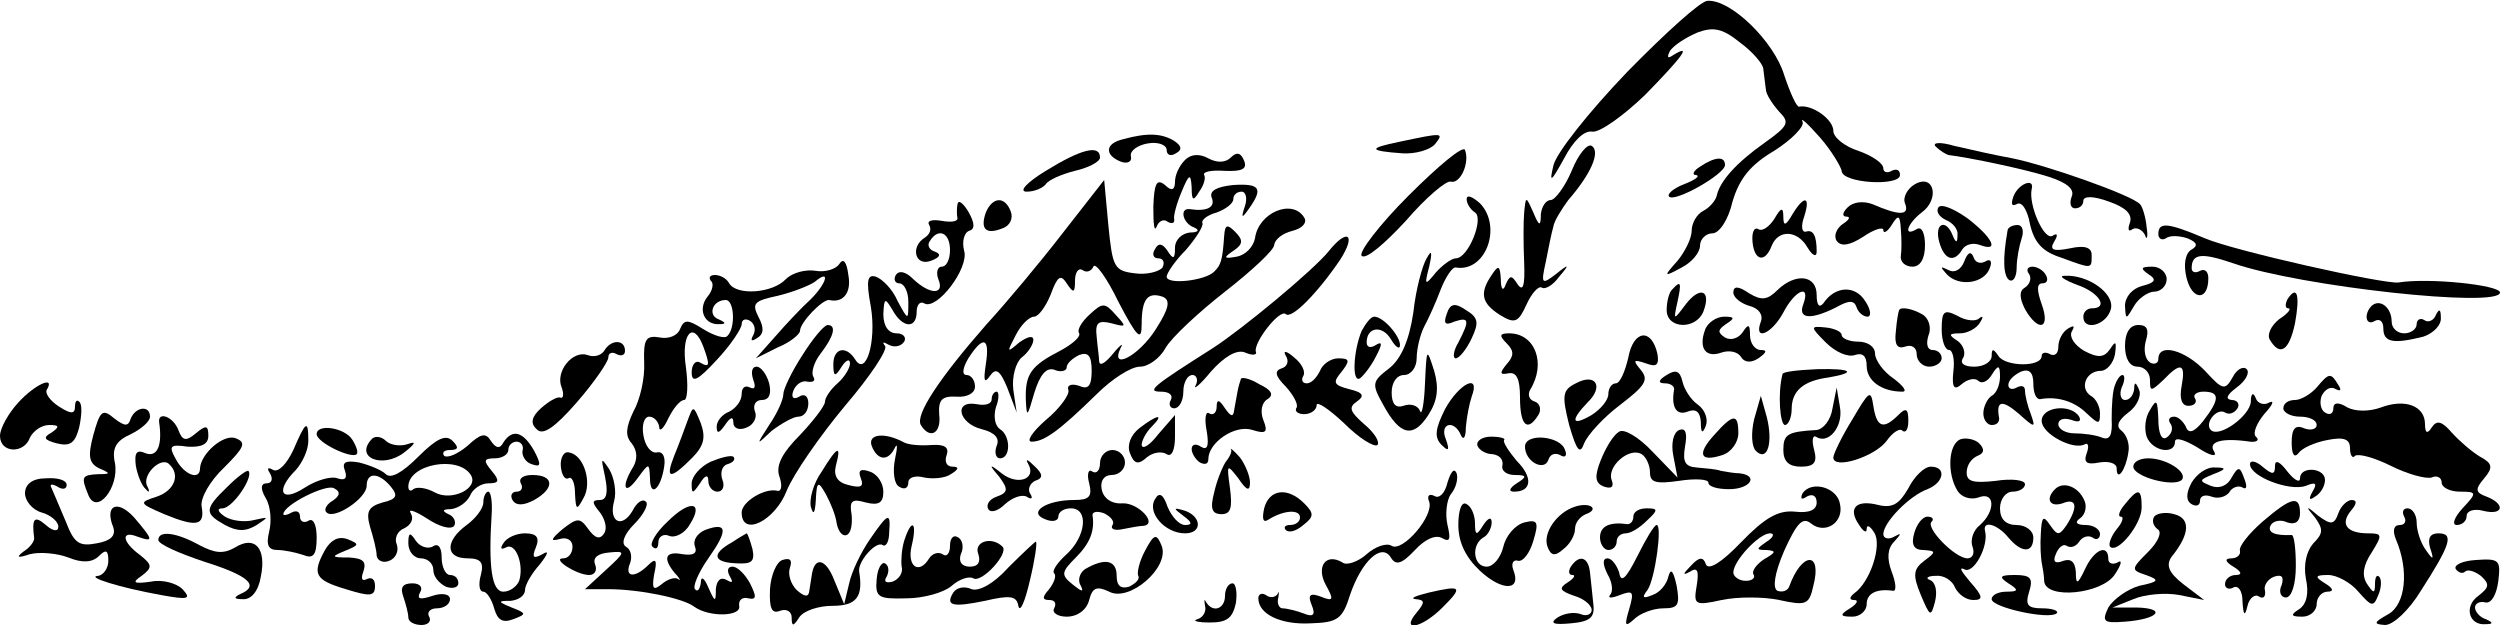 <?xml version="1.0" standalone="no"?>
<!DOCTYPE svg PUBLIC "-//W3C//DTD SVG 20010904//EN"
 "http://www.w3.org/TR/2001/REC-SVG-20010904/DTD/svg10.dtd">
<svg version="1.0" xmlns="http://www.w3.org/2000/svg"
 width="300pt" height="75pt" viewBox="0 0 300 75"
 preserveAspectRatio="xMidYMid meet">
<g transform="translate(0,75) scale(0.1,-0.1)"
fill="#000000" stroke="none">
<path d="M1952 663 c-45 -47 -85 -97 -88 -112 -5 -21 -3 -20 13 9 11 21 24 34
34 32 9 -1 37 19 63 44 45 46 57 62 34 48 -7 -5 -8 -3 -4 5 5 7 19 16 33 22
19 7 30 5 51 -12 15 -11 28 -26 28 -32 1 -7 2 -17 3 -24 0 -6 8 -18 16 -27 13
-13 11 -17 -17 -37 -34 -24 -54 -46 -58 -64 -1 -5 -8 -14 -16 -18 -8 -4 -14
-15 -14 -24 0 -9 -8 -25 -17 -36 -17 -19 -17 -20 5 -8 12 6 22 18 22 26 0 8 7
15 15 15 8 0 19 16 24 38 8 27 21 44 50 61 22 14 37 30 34 35 -3 6 6 -2 21
-19 14 -16 25 -35 26 -40 0 -15 70 -19 70 -5 0 6 -4 8 -10 5 -5 -3 -10 -2 -10
3 0 6 -13 15 -30 21 -16 5 -30 16 -30 24 0 14 -26 32 -41 29 -3 -1 -11 17 -18
38 -12 40 -64 91 -92 89 -8 0 -51 -39 -97 -86z"/>
<path d="M1348 583 c-22 -5 -23 -19 -3 -27 8 -3 14 0 12 7 -1 6 8 13 21 15 12
2 22 -2 22 -8 0 -6 5 -8 11 -4 8 4 7 9 -2 15 -15 9 -32 10 -61 2z"/>
<path d="M1680 580 c-39 -8 -38 -11 3 -14 15 -1 33 4 39 11 11 14 10 14 -42 3z"/>
<path d="M1690 515 c-35 -35 -60 -68 -56 -72 5 -5 28 15 53 42 24 28 49 49 54
47 11 -3 23 22 17 38 -2 6 -32 -19 -68 -55z"/>
<path d="M1886 545 c-8 -19 -20 -35 -25 -35 -6 0 -11 -8 -12 -17 0 -15 -2 -15
-9 2 -9 20 -9 20 -11 0 -1 -11 -1 -38 0 -60 1 -27 -1 -36 -8 -26 -7 11 -9 11
-14 0 -3 -9 -6 -7 -6 6 -1 17 -3 17 -11 5 -15 -22 -12 -34 10 -48 18 -11 22
-9 32 13 6 13 14 22 18 20 4 -3 14 3 21 13 13 15 12 16 -4 3 -17 -13 -18 -12
-12 15 3 16 7 35 9 42 1 7 10 21 18 32 27 31 39 58 28 65 -5 3 -16 -10 -24
-30z"/>
<path d="M2323 574 c5 -5 12 -9 15 -10 25 -3 92 -17 120 -26 22 -7 32 -15 28
-24 -3 -8 -1 -14 4 -14 6 0 10 4 10 9 0 6 12 6 31 -1 20 -7 28 -15 25 -25 -3
-8 -2 -12 3 -8 5 3 12 -1 15 -7 2 -7 4 -3 2 9 -1 12 -5 25 -8 28 -10 11 -113
47 -153 55 -22 4 -53 11 -70 15 -17 5 -27 4 -22 -1z"/>
<path d="M1255 545 c-23 -14 -33 -25 -23 -25 9 0 19 4 23 9 3 5 19 12 35 16
17 4 30 11 30 16 0 16 -23 10 -65 -16z"/>
<path d="M1422 558 c-7 -7 -12 -18 -12 -26 0 -10 -4 -12 -12 -4 -10 8 -13 2
-14 -26 0 -21 1 -31 4 -24 2 6 8 10 13 6 5 -3 9 -2 8 3 -1 4 3 19 9 33 9 22
11 22 12 5 0 -16 2 -17 9 -5 6 8 8 17 6 20 -2 4 9 6 24 5 21 -1 28 2 24 12 -4
10 -9 11 -16 4 -6 -6 -16 -7 -27 -1 -11 6 -21 5 -28 -2z"/>
<path d="M2040 550 c-8 -5 -10 -10 -5 -10 6 -1 -1 -6 -14 -11 -13 -5 -21 -12
-18 -15 7 -7 67 27 67 38 0 11 -12 10 -30 -2z"/>
<path d="M2298 529 c-9 -5 -15 -16 -12 -23 6 -15 -7 -15 -39 -1 -11 4 -23 3
-30 -4 -6 -6 -7 -11 -1 -11 5 0 3 -4 -5 -9 -7 -5 -11 -14 -7 -20 5 -7 15 -6
32 5 13 9 24 12 24 8 0 -5 5 -2 10 6 8 13 10 12 11 -5 1 -11 1 -26 0 -32 -1
-7 5 -13 14 -13 9 0 15 9 15 26 0 14 -4 23 -10 19 -17 -10 -11 7 6 20 22 16
15 47 -8 34z"/>
<path d="M1275 470 c-27 -35 -68 -84 -91 -109 -57 -65 -86 -109 -79 -121 11
-18 25 -10 22 13 -1 17 3 22 21 21 12 -1 22 4 22 12 0 8 -5 14 -10 14 -6 0 -5
8 2 20 18 28 26 25 21 -7 -3 -20 -2 -24 5 -14 7 10 12 7 21 -15 l11 -29 -4 27
c-2 16 3 33 10 39 8 6 14 16 14 21 0 6 -7 4 -17 -3 -15 -13 -15 -12 -4 9 6 12
16 22 22 22 5 0 14 12 20 27 8 22 12 24 19 13 8 -12 10 -12 10 3 0 10 4 16 9
13 5 -4 11 -1 13 4 2 6 16 -13 30 -42 23 -44 28 -48 28 -27 0 30 7 39 25 33
10 -4 8 -14 -8 -39 -20 -32 -56 -51 -42 -22 4 6 -1 3 -9 -7 -9 -11 -16 -16
-17 -10 0 5 -2 18 -3 30 -2 17 2 20 18 16 18 -5 18 -4 5 10 -13 15 -16 15 -31
1 -10 -9 -16 -19 -13 -23 2 -4 -8 -13 -23 -21 -35 -18 -42 -28 -41 -59 1 -22
2 -20 10 8 7 23 15 32 25 28 7 -3 14 -1 14 3 0 5 7 11 15 15 11 4 15 -1 15
-19 0 -18 -4 -23 -15 -18 -9 3 -15 1 -13 -5 2 -5 -10 -22 -27 -36 -16 -14 -24
-26 -17 -26 15 0 33 13 78 57 18 18 41 33 52 33 10 0 24 10 31 23 7 12 39 42
71 67 32 25 59 50 59 56 1 7 10 14 22 17 12 3 18 10 14 16 -14 23 -55 6 -59
-25 -2 -10 -11 -20 -22 -22 -16 -3 -16 -1 -4 7 12 8 12 13 2 23 -9 9 -12 9
-13 -5 -2 -30 -4 -35 -12 -43 -11 -11 -57 -16 -57 -6 0 4 10 19 23 32 12 14
21 28 20 32 -2 4 6 10 17 13 11 4 20 11 20 16 0 5 4 9 10 9 5 0 7 -8 4 -17 -5
-15 -4 -16 5 -3 17 24 13 30 -19 28 -20 -2 -29 -7 -26 -15 5 -12 -6 -17 -26
-14 -13 2 -9 -17 5 -22 7 -3 5 -6 -5 -6 -10 -1 -18 -9 -18 -18 0 -14 -2 -15
-9 -4 -6 9 -11 10 -15 2 -4 -6 -2 -11 4 -11 6 0 8 -5 5 -11 -4 -5 -19 -9 -33
-7 -25 3 -27 7 -32 58 l-5 54 -50 -64z"/>
<path d="M2416 514 c-3 -9 -2 -12 4 -9 6 4 13 -7 16 -24 5 -22 15 -33 37 -40
38 -14 37 -14 37 3 0 9 -8 12 -26 8 -20 -4 -25 -2 -19 8 5 8 4 11 -2 7 -10 -6
-29 37 -25 56 4 14 -16 7 -22 -9z"/>
<path d="M1760 511 c0 -5 4 -12 10 -16 11 -7 -8 -55 -23 -55 -5 0 -16 -8 -24
-17 -13 -16 -14 -16 -8 7 4 18 3 21 -3 10 -5 -8 -13 -37 -16 -65 -5 -34 -15
-56 -29 -67 -21 -16 -21 -19 -7 -44 20 -37 36 -40 54 -12 11 17 13 32 7 53 -9
28 -9 28 -11 -15 -1 -25 -4 -40 -6 -33 -3 7 -12 9 -20 6 -9 -3 -14 2 -14 16 0
12 6 21 15 21 8 0 15 9 15 20 0 11 4 28 9 38 5 9 14 29 20 45 6 15 14 27 18
26 36 -6 56 49 29 77 -9 8 -16 11 -16 5z"/>
<path d="M1149 505 c-1 -5 -1 -13 0 -17 0 -4 -8 -5 -19 -3 -12 2 -18 0 -15 -5
3 -5 1 -11 -5 -15 -18 -11 -12 -35 7 -28 11 4 13 8 5 11 -7 2 -10 8 -6 13 10
16 24 10 24 -11 0 -11 -4 -20 -10 -20 -5 0 -7 -7 -4 -15 8 -19 -10 -19 -30 0
-9 9 -17 11 -21 5 -3 -5 -1 -10 4 -10 6 0 11 -10 11 -22 0 -23 0 -23 -13 1 -6
14 -18 26 -26 29 -10 3 -12 -4 -6 -36 7 -42 -6 -85 -19 -63 -11 17 -26 13 -26
-6 0 -15 2 -16 10 -3 5 8 10 10 10 4 0 -6 -7 -17 -15 -24 -8 -7 -15 -17 -15
-22 0 -5 -14 -23 -30 -40 -21 -21 -29 -36 -25 -49 4 -11 3 -19 -2 -18 -15 4
-43 -13 -43 -26 0 -30 40 -10 54 26 8 20 40 66 70 102 30 35 52 68 48 72 -4 5
-2 5 5 1 6 -3 14 -2 18 4 3 5 -1 10 -9 10 -10 0 -16 9 -16 23 1 20 2 20 11 5
12 -22 29 -23 29 -2 0 8 4 13 9 10 15 -9 54 42 48 63 -3 11 0 22 6 24 7 2 7 9
-1 23 -6 10 -12 15 -13 9z"/>
<path d="M1183 495 c-7 -20 0 -27 20 -19 9 3 13 12 10 20 -7 19 -22 18 -30 -1z"/>
<path d="M2151 493 c-8 -14 -11 -15 -11 -3 0 12 -3 11 -11 -3 -6 -9 -14 -15
-19 -12 -5 3 -8 -4 -7 -15 2 -23 15 -26 23 -5 8 20 31 19 43 -2 6 -10 11 -12
11 -5 0 19 -4 27 -13 24 -5 -1 -6 7 -2 18 8 25 0 26 -14 3z"/>
<path d="M2326 501 c-3 -5 1 -11 9 -15 8 -3 15 -11 14 -18 0 -10 -2 -10 -6 0
-8 20 -22 14 -16 -8 6 -22 18 -26 28 -9 4 6 13 8 21 5 24 -9 15 9 -15 32 -17
12 -32 18 -35 13z"/>
<path d="M2409 473 c-6 -34 -5 -54 2 -59 5 -3 9 4 9 15 0 10 3 26 6 35 3 9 1
16 -5 16 -6 0 -12 -3 -12 -7z"/>
<path d="M2590 469 c0 -5 4 -8 9 -5 5 4 17 3 26 0 12 -5 13 -9 4 -14 -7 -5 -9
-18 -5 -34 7 -27 26 -27 26 0 0 8 -4 12 -10 9 -5 -3 -10 -2 -10 3 0 18 12 19
50 6 81 -28 320 -54 320 -35 0 9 -86 18 -122 12 -18 -2 -197 38 -232 53 -45
19 -56 20 -56 5z"/>
<path d="M1594 448 c-19 -23 -102 -92 -139 -116 -71 -45 -80 -52 -62 -52 10 0
15 -4 12 -10 -3 -5 -1 -10 4 -10 6 0 11 9 11 20 0 11 5 20 11 20 5 0 7 -6 4
-12 -4 -7 5 0 18 16 16 18 31 27 41 23 9 -4 15 -3 13 1 -3 11 29 52 36 45 7
-6 37 24 65 65 20 31 9 39 -14 10z"/>
<path d="M2357 436 c-4 -10 -12 -14 -19 -10 -10 5 -10 4 -2 -5 15 -16 46 -11
52 8 3 8 0 11 -6 7 -6 -3 -12 -1 -14 6 -3 7 -7 5 -11 -6z"/>
<path d="M1007 433 c-4 -6 -17 -10 -28 -8 -12 2 -28 -2 -36 -10 -16 -17 -59
-20 -68 -5 -3 6 -11 10 -17 10 -6 0 -8 -3 -5 -7 4 -3 2 -12 -4 -19 -12 -15 -4
-34 14 -33 9 0 8 2 -1 6 -13 5 -7 23 9 23 10 0 12 -33 2 -43 -3 -4 -16 0 -29
8 -19 12 -23 12 -28 0 -3 -8 -14 -12 -24 -10 -17 3 -20 -2 -19 -30 1 -19 -5
-45 -13 -59 -9 -19 -10 -29 -2 -38 7 -9 7 -19 2 -28 -15 -24 -11 -36 5 -14 14
19 14 19 15 0 0 -24 13 -13 17 14 2 12 -2 19 -9 17 -7 -1 -14 8 -16 21 -2 12
1 22 7 22 6 0 11 -6 12 -12 0 -7 5 -3 11 10 6 12 14 22 19 22 4 0 5 18 2 40
-6 40 9 56 21 24 8 -22 8 -26 -4 -19 -5 3 -10 -2 -10 -12 0 -13 7 -10 30 15
17 18 30 38 30 43 0 6 5 7 10 4 6 -4 7 -11 4 -17 -4 -7 -2 -8 4 -4 9 5 9 13 2
26 -8 16 -5 19 23 25 17 4 38 12 45 17 19 16 14 -2 -5 -21 -10 -9 -29 -29 -42
-44 l-24 -27 26 13 c15 6 27 16 27 20 0 10 27 38 35 37 17 -4 27 9 23 30 -2
16 -6 21 -11 13z"/>
<path d="M2435 421 c3 -5 1 -12 -5 -16 -7 -4 -7 -12 0 -26 16 -28 31 -24 20 6
-6 17 -6 25 1 25 6 0 7 5 4 10 -3 6 -11 10 -16 10 -6 0 -8 -4 -4 -9z"/>
<path d="M2578 421 c10 -6 9 -10 -7 -14 -12 -3 -21 -13 -21 -24 1 -17 1 -17
11 0 5 9 17 17 24 17 8 0 15 7 15 15 0 8 -8 15 -17 15 -14 0 -15 -2 -5 -9z"/>
<path d="M2133 402 c-12 -12 -19 -13 -34 -4 -13 9 -19 9 -19 1 0 -6 9 -13 19
-16 12 -3 17 -11 14 -19 -9 -24 13 -15 27 11 14 27 33 35 24 10 -7 -18 9 -19
39 -4 16 9 22 9 25 0 2 -6 8 -11 13 -11 5 0 4 9 -3 19 -12 19 -36 18 -50 -3
-5 -6 -8 -2 -8 10 0 24 -25 27 -47 6z"/>
<path d="M2493 408 c26 -9 38 -28 17 -28 -5 0 -10 -4 -10 -10 0 -18 28 -10 33
9 5 19 -28 42 -56 40 -7 0 0 -5 16 -11z"/>
<path d="M2007 403 c-4 -3 -7 -15 -7 -25 0 -23 35 -24 44 -2 10 26 -4 31 -21
9 -15 -20 -15 -20 -10 3 5 23 4 26 -6 15z"/>
<path d="M2745 391 c-3 -6 -3 -11 1 -11 4 0 0 -6 -11 -13 -10 -8 -15 -19 -11
-25 12 -20 23 -13 30 20 6 33 3 47 -9 29z"/>
<path d="M1736 373 c-4 -11 -2 -14 9 -9 18 6 19 2 5 -25 -6 -10 -7 -19 -3 -19
4 0 13 11 19 24 9 19 8 25 -7 34 -13 9 -19 8 -23 -5z"/>
<path d="M2846 383 c-10 -10 -7 -25 4 -18 6 3 10 -1 10 -9 0 -17 12 -19 48
-10 12 4 22 14 21 23 0 10 -2 11 -6 3 -2 -6 -9 -10 -14 -6 -5 3 -9 0 -9 -5 0
-6 -7 -11 -15 -11 -8 0 -15 6 -15 14 0 17 -14 28 -24 19z"/>
<path d="M2279 378 c-1 -2 -3 -13 -4 -26 -2 -16 2 -21 11 -18 8 3 14 -1 14 -9
0 -8 7 -15 15 -15 8 0 15 5 15 10 0 6 -5 10 -11 10 -6 0 -8 7 -5 17 4 9 1 20
-6 25 -13 8 -27 10 -29 6z"/>
<path d="M2330 355 c0 -14 4 -25 9 -25 4 0 7 -11 5 -26 -2 -19 1 -23 10 -15 7
6 16 8 20 4 4 -4 11 -1 16 7 8 13 10 12 10 -2 0 -9 -4 -20 -10 -23 -5 -3 -10
-13 -10 -21 0 -8 5 -14 10 -14 6 0 9 3 9 8 -4 21 3 23 23 6 20 -18 21 -18 15
-1 -4 10 -7 23 -7 28 0 6 -4 7 -10 4 -5 -3 -10 -2 -10 3 0 6 7 12 15 16 10 4
15 -1 15 -14 0 -11 3 -19 8 -19 21 4 42 -3 56 -17 14 -13 16 -14 16 0 0 8 -5
18 -11 21 -14 9 -6 30 12 30 7 0 15 9 17 20 2 15 1 17 -6 6 -7 -10 -14 -11
-31 -2 -12 7 -18 17 -15 23 4 7 3 8 -4 4 -7 -4 -12 -14 -12 -22 0 -8 -4 -12
-10 -9 -5 3 -10 2 -10 -2 0 -14 -44 -13 -52 0 -6 9 -8 9 -8 0 0 -7 -9 -13 -21
-13 -12 0 -18 4 -13 11 3 6 0 15 -7 20 -11 7 -11 9 3 9 9 0 20 6 24 13 4 6 4
9 -1 5 -4 -4 -16 -3 -26 3 -16 8 -19 6 -19 -16z"/>
<path d="M1634 353 c-10 -24 -12 -63 -2 -57 4 3 13 14 19 26 8 15 8 19 0 14
-6 -4 -11 -3 -11 3 0 19 19 21 29 4 6 -10 11 -13 11 -7 0 11 -20 34 -31 34 -4
0 -10 -8 -15 -17z"/>
<path d="M2046 354 c-8 -22 1 -34 20 -27 9 3 19 1 23 -5 4 -7 12 -8 21 -2 10
7 11 10 3 10 -7 0 -13 8 -13 18 0 13 -2 14 -9 3 -5 -7 -14 -10 -21 -6 -9 6 -9
9 1 16 11 7 11 9 -2 9 -9 0 -20 -7 -23 -16z"/>
<path d="M963 324 c-13 -20 -23 -41 -23 -47 0 -7 -8 -24 -17 -37 -16 -25 -16
-25 3 -7 12 9 26 17 32 17 7 0 12 7 12 16 0 9 -5 12 -11 8 -7 -4 -10 -1 -7 7
3 8 11 13 17 11 7 -1 10 1 7 6 -3 5 1 18 9 28 16 21 19 34 8 34 -5 -1 -18 -17
-30 -36z"/>
<path d="M2191 339 c12 -12 27 -18 35 -15 9 3 14 -1 14 -13 0 -18 18 -31 43
-31 6 0 1 7 -11 16 -12 8 -22 22 -22 30 0 8 -9 14 -20 14 -11 0 -20 4 -20 8 0
4 -9 8 -19 9 -19 2 -19 1 0 -18z"/>
<path d="M2550 335 c0 -16 6 -25 15 -25 8 0 15 -7 15 -16 0 -14 1 -14 16 0 21
22 27 20 22 -7 -3 -15 0 -24 8 -24 7 0 11 4 8 9 -3 4 2 8 10 8 20 0 20 -9 0
-35 -11 -14 -18 -16 -21 -7 -3 6 -9 12 -14 12 -6 0 -8 -4 -4 -9 3 -5 1 -12 -5
-16 -6 -4 -10 5 -10 22 -1 23 -2 25 -10 11 -6 -9 -7 -23 -4 -32 7 -18 34 -22
34 -6 0 6 12 2 27 -7 15 -10 24 -12 20 -5 -8 12 9 17 43 12 8 -1 12 2 7 6 -4
4 1 16 10 27 10 11 13 17 6 14 -6 -4 -14 -1 -16 5 -3 8 -6 6 -6 -4 -1 -17 -38
-44 -48 -34 -8 8 7 27 17 21 5 -3 11 -1 15 5 3 5 0 10 -7 10 -8 1 -6 6 6 15
11 8 16 18 12 22 -4 4 -12 0 -17 -10 -9 -16 -12 -15 -33 8 -24 25 -56 34 -56
14 0 -5 -5 -7 -10 -4 -6 4 -8 15 -5 26 4 13 2 19 -9 19 -10 0 -16 -9 -16 -25z"/>
<path d="M1808 338 c9 -9 9 -15 0 -25 -9 -11 -8 -13 2 -11 10 2 14 -7 14 -29
0 -34 9 -42 22 -21 4 6 2 14 -4 16 -7 2 -9 8 -6 14 20 32 6 68 -25 68 -12 0
-12 -3 -3 -12z"/>
<path d="M1954 321 c-4 -17 -10 -31 -15 -31 -5 0 -9 -6 -9 -13 0 -7 -9 -18
-20 -25 -24 -14 -26 -7 -5 15 20 19 10 36 -14 23 -16 -8 -17 -14 -8 -50 9 -31
13 -36 18 -22 4 10 23 31 43 46 30 23 35 30 25 42 -10 12 -9 13 6 8 13 -5 16
-2 14 11 -7 32 -29 29 -35 -4z"/>
<path d="M725 329 c-4 -6 -13 -8 -20 -5 -18 6 -39 -20 -31 -39 3 -8 2 -14 -2
-12 -4 1 -14 -5 -23 -13 -11 -10 -13 -18 -5 -25 7 -8 21 1 48 32 21 24 38 49
38 54 0 6 5 7 10 4 6 -3 10 -1 10 4 0 14 -17 14 -25 0z"/>
<path d="M1543 323 c4 -6 2 -13 -5 -15 -9 -3 -8 -9 5 -22 9 -10 15 -21 13 -25
-3 -4 1 -8 9 -8 8 0 15 5 15 11 0 5 15 -5 33 -22 18 -18 36 -29 40 -26 3 4 -4
15 -16 25 -17 15 -19 20 -9 27 10 7 8 11 -9 15 -19 5 -20 8 -9 21 10 13 10 16
-4 16 -9 0 -19 -7 -22 -15 -4 -8 -10 -15 -16 -15 -5 0 -7 4 -4 9 3 5 -2 15
-11 22 -9 8 -14 9 -10 2z"/>
<path d="M904 294 c3 -8 2 -12 -4 -9 -6 3 -10 0 -10 -8 0 -8 -7 -17 -15 -21
-8 -3 -15 -11 -15 -18 0 -9 3 -8 10 2 6 9 10 11 10 3 0 -7 7 -10 16 -6 8 3 13
12 10 19 -3 8 1 14 8 14 9 0 12 7 9 20 -3 11 -10 20 -15 20 -6 0 -7 -7 -4 -16z"/>
<path d="M2000 300 c-10 -6 -11 -10 -2 -10 6 0 11 -3 11 -7 -4 -22 3 -32 16
-27 10 4 15 0 16 -12 0 -14 2 -15 6 -5 3 8 -1 19 -9 25 -9 6 -17 19 -19 28 -3
13 -8 15 -19 8z"/>
<path d="M2139 301 c-6 -23 -3 -61 3 -61 4 0 8 9 8 19 0 22 14 34 44 38 35 6
28 11 -13 10 -23 -1 -42 -3 -42 -6z"/>
<path d="M1489 295 c-1 -3 -3 -9 -4 -15 -1 -5 -3 -16 -4 -22 -1 -9 -4 -8 -11
2 -7 11 -10 11 -10 2 0 -7 -4 -11 -9 -8 -4 3 -6 -6 -3 -21 3 -18 1 -24 -7 -19
-6 4 -11 3 -11 -3 0 -5 5 -13 10 -16 6 -3 10 -2 10 4 0 20 32 42 53 35 16 -5
19 -3 13 12 -4 10 -2 21 5 25 8 5 5 11 -10 18 -11 7 -22 9 -22 6z"/>
<path d="M2538 288 c-3 -7 -4 -25 -4 -41 1 -19 -2 -26 -12 -22 -7 3 -22 5 -33
5 -10 0 -19 5 -19 11 0 6 7 8 16 5 8 -3 12 -2 9 4 -10 16 -45 12 -45 -5 0 -16
39 -36 52 -28 4 2 5 -3 2 -11 -4 -11 0 -14 15 -11 12 2 21 -1 21 -7 0 -17 11
-2 14 19 2 10 -2 21 -8 26 -7 5 -5 12 8 22 10 7 16 20 13 27 -4 10 -6 10 -6 1
-1 -7 -5 -13 -11 -13 -5 0 -7 7 -4 15 4 8 4 15 1 15 -3 0 -7 -6 -9 -12z"/>
<path d="M2780 285 c-7 -8 -19 -15 -26 -15 -8 0 -14 -4 -14 -10 0 -5 9 -10 20
-10 11 0 20 -4 20 -10 0 -5 -7 -7 -15 -4 -11 5 -15 -1 -15 -17 0 -14 3 -19 8
-13 4 6 19 13 35 16 20 4 27 1 27 -10 0 -8 3 -13 6 -9 4 3 23 -2 43 -12 20
-10 42 -16 49 -14 6 3 12 0 12 -6 0 -6 10 -11 22 -11 20 0 21 -1 3 -20 -10
-11 -13 -20 -7 -20 7 0 12 5 12 11 0 6 9 9 20 6 24 -6 27 8 4 17 -14 5 -14 9
-3 22 11 13 10 18 -5 26 -10 6 -25 19 -34 29 -12 14 -18 15 -24 6 -5 -8 -8 -7
-8 4 0 22 -24 31 -53 20 -14 -5 -30 -5 -40 0 -11 7 -17 6 -17 -1 0 -6 -4 -9
-10 -5 -5 3 -7 12 -4 20 4 8 11 12 17 8 6 -3 7 -1 3 5 -9 15 -11 15 -26 -3z"/>
<path d="M22 267 c-12 -13 -22 -31 -22 -40 0 -21 29 -22 36 -2 4 8 14 15 23
15 12 0 13 -2 3 -9 -11 -6 -9 -9 6 -13 16 -4 22 0 27 19 3 14 4 28 0 31 -3 3
-5 0 -5 -6 0 -9 -5 -9 -19 0 -11 7 -17 16 -15 20 11 18 -14 7 -34 -15z"/>
<path d="M1734 259 c-12 -24 -13 -34 -4 -43 8 -8 10 -7 5 7 -8 19 10 24 18 5
3 -7 6 -3 6 9 1 12 4 28 7 37 11 29 -15 16 -32 -15z"/>
<path d="M1190 271 c0 -6 -8 -8 -18 -6 -28 5 -22 -23 6 -30 16 -4 22 -11 18
-20 -3 -8 -1 -15 4 -15 13 0 13 27 0 35 -6 4 -8 15 -5 26 4 10 4 19 1 19 -3 0
-6 -4 -6 -9z"/>
<path d="M2199 260 c-2 -14 -11 -25 -19 -26 -35 -2 -40 -5 -40 -24 0 -14 7
-20 21 -20 16 0 20 5 16 20 -3 11 -2 18 2 16 15 -10 33 12 29 35 l-4 24 -5
-25z"/>
<path d="M2223 247 c-13 -21 -23 -42 -23 -46 0 -15 50 1 64 20 7 10 16 16 19
12 4 -3 7 2 7 12 0 15 -3 16 -12 7 -18 -18 -26 -15 -30 11 -3 20 -5 18 -25
-16z"/>
<path d="M2105 247 c-4 -17 -3 -33 2 -38 14 -14 21 10 13 41 l-7 25 -8 -28z"/>
<path d="M112 228 c-7 -26 -5 -34 7 -40 14 -6 14 -7 -1 -7 -20 -1 -21 -3 -12
-25 10 -25 37 9 32 38 -4 18 1 27 19 35 12 6 23 15 23 21 0 14 -17 12 -23 -2
-3 -10 -7 -10 -20 0 -14 12 -17 9 -25 -20z"/>
<path d="M825 245 c-4 -11 -11 -30 -16 -42 -11 -28 -5 -29 21 -3 15 15 17 25
11 42 -9 22 -9 22 -16 3z"/>
<path d="M191 243 c4 -27 -2 -42 -16 -37 -11 5 -14 1 -12 -15 2 -11 7 -24 12
-28 4 -5 5 -3 2 3 -8 13 16 37 26 27 14 -13 6 -32 -15 -39 -22 -7 -21 -8 9
-21 39 -16 49 -14 45 9 -2 10 10 31 27 47 24 24 27 30 14 35 -14 6 -42 -18
-43 -36 0 -15 -19 -8 -29 11 -9 16 -7 18 14 15 17 -1 25 3 25 13 0 13 -3 13
-15 3 -12 -10 -16 -9 -21 4 -6 16 -25 23 -23 9z"/>
<path d="M1367 236 c-10 -8 -15 -20 -11 -30 5 -13 10 -14 20 -5 7 6 18 8 24 4
6 -4 10 5 10 21 l0 26 -20 -23 c-10 -13 -19 -19 -20 -13 0 5 5 15 12 22 16 16
7 15 -15 -2z"/>
<path d="M2057 228 c-21 -23 -17 -33 10 -24 10 3 19 15 19 26 0 24 -6 24 -29
-2z"/>
<path d="M352 210 c-8 -17 -18 -27 -24 -24 -7 4 -8 2 -4 -4 4 -7 2 -12 -4 -12
-7 0 -8 -6 -1 -18 6 -10 7 -28 4 -40 -4 -16 -1 -22 10 -22 8 0 22 -3 31 -6 12
-5 16 0 16 21 0 15 -4 24 -10 20 -5 -3 -10 -1 -10 5 0 6 -4 8 -10 5 -5 -3 -10
-4 -10 -2 0 11 52 37 61 31 8 -4 7 -9 -2 -15 -7 -4 -11 -11 -7 -14 9 -9 48 17
48 32 0 17 15 16 29 -1 9 -11 7 -15 -10 -19 -17 -5 -20 -11 -15 -29 4 -13 8
-28 8 -35 1 -6 8 -9 15 -6 8 3 12 12 9 20 -3 7 1 16 9 19 8 4 12 11 8 18 -4 6
5 3 19 -6 15 -10 29 -14 33 -9 3 5 -1 12 -7 14 -8 4 -7 6 3 6 9 1 19 8 23 16
3 8 13 15 22 15 13 0 14 3 4 15 -10 12 -10 15 4 15 9 0 16 5 16 10 0 6 5 10
10 10 5 0 9 -5 7 -11 -1 -6 4 -14 11 -16 11 -4 12 -1 3 16 -13 23 -26 27 -37
10 -4 -8 -9 -7 -15 2 -6 10 -12 9 -28 -6 -12 -10 -24 -15 -28 -12 -3 4 0 7 7
7 10 0 11 3 3 11 -8 8 -19 3 -41 -19 -19 -19 -33 -27 -39 -21 -5 5 -20 11 -32
14 -17 3 -21 0 -17 -10 3 -9 0 -12 -9 -9 -7 3 -25 -2 -39 -11 -29 -19 -36 -4
-11 21 8 9 15 24 15 35 0 26 -3 24 -18 -11z m213 -30 c10 -16 -23 -32 -43 -21
-11 6 -22 7 -26 4 -3 -3 -6 -2 -6 3 0 27 60 38 75 14z"/>
<path d="M380 229 c0 -10 42 -30 48 -24 2 2 0 9 -5 17 -9 15 -43 20 -43 7z"/>
<path d="M1943 232 c-7 -4 -16 -19 -22 -34 -8 -20 -7 -28 4 -32 9 -3 12 0 9 8
-6 16 21 40 36 31 5 -3 10 -13 10 -22 0 -12 7 -14 35 -10 19 3 35 2 35 -2 0
-5 11 -8 25 -8 25 0 36 16 13 19 -7 0 -17 2 -23 3 -5 2 -18 3 -29 4 -14 1 -17
7 -14 25 3 16 1 23 -7 20 -7 -3 -10 -16 -7 -31 l5 -26 -30 31 c-16 17 -34 28
-40 24z"/>
<path d="M447 224 c-23 -23 12 -37 38 -17 14 11 15 14 4 10 -9 -3 -21 -1 -26
4 -5 5 -12 6 -16 3z"/>
<path d="M1046 215 c7 -18 20 -19 28 -2 3 6 3 0 0 -14 -3 -15 -1 -30 5 -33 6
-4 11 -2 11 5 0 6 8 9 19 6 10 -2 25 -1 32 4 10 6 10 9 2 9 -7 0 -10 6 -7 14
3 9 -2 13 -18 12 -13 -1 -27 0 -33 3 -24 13 -44 10 -39 -4z"/>
<path d="M1773 215 c2 -5 10 -10 18 -10 8 -1 13 -6 12 -13 -2 -7 5 -12 15 -12
14 0 15 -2 2 -10 -9 -6 -10 -10 -3 -10 21 0 23 17 3 37 -10 12 -17 23 -15 25
2 2 -5 4 -16 4 -10 0 -18 -5 -16 -11z"/>
<path d="M1830 214 c0 -18 23 -30 28 -16 2 7 8 9 14 6 6 -4 9 -1 6 6 -5 17
-48 21 -48 4z"/>
<path d="M2353 223 c-15 -5 -17 -41 -4 -62 5 -8 16 -11 25 -8 20 8 21 -16 2
-33 -8 -6 -12 -18 -9 -26 3 -8 0 -14 -6 -14 -15 0 -51 37 -43 44 3 3 1 6 -5 6
-6 0 -13 -9 -16 -20 -4 -14 0 -20 11 -20 15 -1 16 -2 1 -13 -13 -10 -14 -17
-4 -41 11 -26 12 -27 17 -8 3 12 1 23 -6 26 -6 2 -3 5 7 5 10 1 20 -6 23 -14
4 -8 13 -15 22 -15 12 0 12 4 -4 22 -10 12 -14 18 -7 15 11 -7 30 28 25 46 -3
13 15 8 28 -8 16 -19 30 -19 30 0 0 8 -9 15 -20 15 -13 0 -20 7 -20 20 0 11 7
20 15 20 8 0 15 4 15 9 0 5 -16 7 -35 4 -27 -3 -35 -1 -35 10 0 9 6 17 13 20
8 3 9 8 2 15 -5 5 -16 7 -22 5z"/>
<path d="M1477 211 c2 -2 -1 -9 -6 -15 -4 -6 -11 -23 -14 -37 -5 -19 -3 -26 9
-26 11 0 13 8 10 31 -4 29 -4 30 10 12 10 -15 14 -16 14 -5 0 8 -6 22 -12 30
-7 8 -12 12 -11 10z"/>
<path d="M673 190 c1 -10 5 -16 9 -14 4 3 8 -5 8 -18 1 -20 2 -21 10 -6 11 18
1 52 -17 55 -6 2 -11 -6 -10 -17z"/>
<path d="M853 196 c-13 -6 -23 -18 -23 -26 0 -13 1 -13 10 0 6 10 10 11 10 3
0 -7 5 -13 11 -13 6 0 9 6 6 14 -3 8 -1 17 6 19 7 2 10 6 7 9 -3 2 -15 -1 -27
-6z"/>
<path d="M986 184 c-10 -14 -15 -33 -13 -42 3 -11 5 -8 6 8 1 23 3 23 12 7 6
-11 12 -26 13 -35 2 -10 7 -16 12 -14 5 2 7 12 6 24 -3 17 0 20 17 15 16 -4
21 0 21 13 0 10 -7 21 -16 24 -11 4 -15 2 -11 -8 4 -10 0 -12 -15 -8 -13 3
-18 11 -15 23 7 26 2 24 -17 -7z"/>
<path d="M1320 194 c0 -8 -4 -13 -9 -10 -5 4 -7 -3 -4 -14 4 -16 0 -20 -18
-20 -34 0 -56 -15 -35 -23 9 -4 16 -2 16 3 0 6 7 10 15 10 22 0 18 -34 -5 -55
-11 -10 -18 -20 -15 -23 3 -3 0 -11 -6 -19 -9 -10 -8 -13 0 -13 7 0 9 -4 6
-10 -3 -5 4 -10 15 -10 13 0 24 8 27 20 4 15 9 17 24 10 24 -13 73 29 63 55
-6 15 -9 15 -20 -6 -7 -13 -10 -27 -8 -30 2 -4 -3 -9 -11 -13 -10 -3 -15 1
-15 13 0 19 -14 22 -38 8 -7 -5 -9 -14 -5 -20 4 -8 1 -7 -9 1 -15 12 -15 15 3
33 17 17 23 32 20 51 0 4 6 5 14 2 8 -4 13 -10 10 -14 -3 -5 3 -7 12 -5 10 2
21 4 25 4 18 2 -6 28 -25 27 -13 -1 -23 6 -25 17 -2 10 3 17 12 17 9 0 16 7
16 15 0 8 -7 15 -15 15 -8 0 -15 -7 -15 -16z"/>
<path d="M726 178 c4 -19 2 -28 -6 -28 -10 0 -10 -3 0 -15 6 -8 9 -19 5 -25
-5 -8 -11 -6 -19 5 -10 14 -13 14 -31 0 -14 -12 -15 -15 -4 -12 9 3 16 -1 16
-9 0 -8 -5 -14 -11 -14 -15 0 16 -20 31 -20 7 0 10 6 7 13 -3 8 4 13 17 14 20
2 20 1 -4 -21 l-25 -23 27 0 c39 0 91 -11 104 -21 18 -13 57 -12 54 1 -1 7 4
11 11 9 10 -2 10 2 2 18 -6 11 -15 20 -21 20 -6 0 -7 -5 -3 -12 4 -7 3 -8 -4
-4 -7 4 -12 0 -13 -11 0 -16 -1 -16 -9 2 -5 12 -9 14 -9 6 -1 -8 -4 -12 -7 -8
-3 3 4 20 16 37 24 34 23 44 -4 34 -9 -4 -15 -12 -12 -20 3 -8 -2 -11 -15 -9
-21 4 -24 -5 -9 -23 6 -6 7 -10 4 -7 -4 3 -13 0 -20 -6 -10 -8 -12 -6 -9 12 4
17 2 20 -7 11 -16 -16 -29 -15 -22 2 3 8 1 17 -5 20 -6 4 -2 15 10 27 11 11
18 24 14 27 -4 4 -11 -1 -16 -11 -13 -22 -29 -13 -22 12 3 11 0 28 -6 38 -10
15 -10 14 -5 -9z"/>
<path d="M1234 193 c10 -18 -13 -26 -32 -11 -15 12 -16 11 -3 -4 11 -15 11
-19 -3 -24 -9 -3 -13 -10 -10 -15 3 -5 12 -2 20 6 9 8 20 12 26 9 6 -4 8 -2 4
4 -3 5 0 12 6 15 10 3 10 8 -1 18 -8 8 -11 9 -7 2z"/>
<path d="M2560 190 c0 -12 48 -25 58 -16 8 9 -18 26 -40 26 -10 0 -18 -4 -18
-10z"/>
<path d="M2700 193 c0 -15 48 -33 67 -26 12 5 14 3 8 -7 -5 -9 -4 -11 3 -6 7
4 12 13 12 20 0 15 -30 17 -30 2 0 -6 -7 -2 -15 8 -9 12 -15 15 -15 7 0 -11
-3 -11 -15 -1 -8 7 -15 8 -15 3z"/>
<path d="M273 166 c-28 -27 -28 -32 -3 -46 15 -8 25 -8 38 0 15 10 15 10 -3 6
-11 -3 -27 -1 -35 4 -9 6 -10 10 -3 10 12 0 38 38 31 45 -2 1 -13 -7 -25 -19z"/>
<path d="M1737 171 c-3 -13 -10 -20 -16 -16 -6 3 -9 0 -6 -7 6 -17 -32 -61
-45 -53 -6 4 -20 -1 -30 -10 -10 -9 -24 -14 -29 -10 -20 12 -32 -5 -20 -27 10
-18 9 -20 -6 -14 -13 5 -16 2 -11 -10 5 -12 2 -15 -10 -10 -8 3 -20 6 -25 6
-4 0 -7 6 -5 13 1 6 1 9 -1 4 -3 -4 -9 -5 -14 -1 -5 3 -9 1 -9 -4 0 -19 27
-32 63 -30 32 1 38 5 47 34 14 41 38 63 49 45 6 -10 13 -8 29 9 12 13 25 19
33 14 9 -5 10 -1 6 16 -3 13 -1 30 4 37 6 7 9 18 7 25 -3 7 -7 2 -11 -11z"/>
<path d="M2290 164 c-11 -19 -19 -24 -36 -20 -27 7 -37 -4 -23 -24 5 -8 9 -10
9 -5 0 6 4 4 9 -4 10 -15 -5 -60 -24 -73 -6 -5 -6 -8 0 -8 6 0 3 -5 -5 -10
-13 -8 -12 -10 3 -10 9 0 17 7 17 15 0 13 12 19 32 16 4 0 3 10 -2 23 -6 16
-5 28 3 36 9 10 9 11 0 6 -7 -4 -13 -2 -13 3 0 14 31 46 53 54 20 8 23 27 4
27 -8 0 -20 -12 -27 -26z"/>
<path d="M2630 171 c-7 -13 -7 -22 0 -26 5 -3 10 -2 10 4 0 6 6 8 14 5 8 -3
17 0 21 5 3 6 11 9 16 6 5 -3 6 1 2 11 -5 14 -7 15 -15 1 -5 -10 -15 -14 -25
-10 -15 6 -14 7 3 14 16 6 16 8 2 8 -10 1 -22 -8 -28 -18z"/>
<path d="M30 158 c0 -9 9 -20 20 -23 11 -3 20 -11 20 -17 0 -6 -6 -6 -15 2
-14 12 -17 8 -14 -16 0 -4 -5 -11 -13 -16 -9 -7 -7 -8 8 -3 12 3 33 1 46 -4
17 -7 29 -6 37 2 8 8 11 7 11 -6 0 -9 -6 -17 -12 -18 -16 -1 25 -14 75 -23 33
-6 37 -5 26 7 -7 7 -24 12 -38 9 -21 -3 -23 -1 -11 7 13 10 13 13 -2 25 -22
16 -23 30 -3 22 20 -7 19 -4 -4 23 -20 22 -36 15 -25 -12 3 -10 -3 -16 -20
-19 -21 -4 -27 0 -37 26 -7 17 -15 35 -17 40 -3 5 0 6 7 2 6 -4 11 -3 11 2 0
6 -11 9 -25 8 -16 0 -25 -7 -25 -18z"/>
<path d="M625 170 c3 -5 1 -10 -5 -10 -6 0 -8 -5 -5 -10 4 -7 13 -7 26 0 25
14 24 30 -2 30 -11 0 -17 -4 -14 -10z"/>
<path d="M2163 158 c-3 -7 -1 -8 5 -4 7 4 12 1 12 -7 0 -9 -9 -13 -26 -11 -20
2 -36 -7 -65 -37 -23 -24 -39 -34 -42 -26 -3 9 -8 9 -18 -2 -10 -10 -10 -12
-1 -7 9 6 11 1 8 -17 -4 -23 -2 -24 30 -17 19 4 50 4 69 0 32 -7 36 -6 41 17
11 42 -14 41 -29 -1 -2 -5 -8 -7 -14 -5 -6 3 -4 20 8 48 15 33 22 41 32 33 17
-14 40 1 35 23 -3 20 -34 29 -45 13z m-43 -58 c-13 -9 -13 -10 0 -10 12 -1 11
-3 -3 -11 -9 -6 -15 -14 -13 -18 3 -4 -1 -8 -9 -8 -8 0 -15 5 -15 10 0 14 31
47 44 47 6 0 4 -5 -4 -10z"/>
<path d="M2466 163 c-12 -12 -6 -22 9 -17 17 7 19 -4 5 -26 -9 -13 -11 -13
-20 0 -8 12 -10 10 -11 -10 -1 -14 0 -29 1 -35 1 -5 3 -16 3 -22 1 -23 70 -16
85 8 8 12 9 18 3 14 -6 -3 -11 -1 -11 4 0 19 -17 12 -28 -12 -9 -19 -11 -19
-11 -3 -1 12 -6 16 -15 13 -10 -4 -13 -1 -9 8 3 8 9 13 13 10 5 -3 11 -1 15 5
4 6 11 8 16 5 5 -4 9 -1 9 4 0 6 -8 11 -17 11 -11 0 -14 3 -7 8 6 4 9 14 5 22
-7 16 -25 23 -35 13z"/>
<path d="M580 147 c0 -7 -9 -19 -20 -27 -26 -19 -26 -40 1 -40 16 0 20 -5 16
-20 -3 -11 -2 -20 3 -20 4 0 10 -9 13 -20 4 -14 10 -18 23 -13 16 6 16 7 -2
14 -17 7 -17 8 -1 8 9 1 17 6 17 13 0 6 8 20 18 31 10 13 11 17 3 12 -11 -6
-13 -4 -8 8 5 12 1 17 -13 17 -10 0 -22 -5 -26 -12 -4 -6 -3 -8 3 -5 12 7 22
-21 16 -40 -3 -7 -11 -13 -19 -13 -14 0 -18 30 -14 93 1 15 -1 27 -4 27 -3 0
-6 -6 -6 -13z"/>
<path d="M1386 151 c-10 -16 12 -41 36 -41 22 0 20 22 -3 28 -11 3 -11 2 1 -7
11 -8 11 -11 2 -11 -7 0 -16 10 -21 22 -5 15 -10 18 -15 9z"/>
<path d="M1517 140 c-3 -14 -1 -18 6 -13 18 11 37 12 37 2 0 -5 -5 -9 -12 -9
-6 0 -8 -3 -5 -6 4 -4 13 -1 21 6 13 10 13 14 1 26 -20 20 -42 17 -48 -6z"/>
<path d="M2550 145 c-7 -8 -9 -15 -5 -15 4 0 2 -7 -5 -15 -7 -9 -10 -18 -8
-21 9 -9 38 27 38 47 0 23 -4 24 -20 4z"/>
<path d="M801 124 c-14 -13 -22 -27 -18 -30 4 -4 7 -2 7 5 0 7 6 11 13 8 7 -3
19 3 25 14 17 27 0 30 -27 3z"/>
<path d="M1750 120 c0 -21 9 -39 26 -55 27 -25 50 -24 40 1 -3 8 0 13 6 11 6
-1 14 10 18 24 7 23 5 26 -11 22 -11 -3 -22 -16 -25 -29 -3 -13 -12 -24 -20
-24 -16 0 -19 26 -4 35 6 3 10 12 10 18 0 7 -4 6 -10 -3 -8 -13 -10 -13 -10 2
0 9 -4 20 -10 23 -6 4 -10 -7 -10 -25z"/>
<path d="M1890 142 c-22 -7 -39 -32 -33 -48 4 -11 9 -12 19 -3 8 6 14 17 14
24 0 8 6 15 13 18 17 6 5 15 -13 9z"/>
<path d="M2715 124 c-16 -14 -29 -30 -27 -35 1 -5 -4 -9 -10 -9 -9 0 -8 -4 2
-10 10 -6 11 -10 3 -10 -7 0 -13 -5 -13 -11 0 -5 5 -7 10 -4 6 3 11 -4 11 -17
1 -17 3 -18 6 -5 2 9 9 15 14 11 5 -3 8 0 7 7 -2 6 3 14 11 17 9 3 12 0 9 -10
-4 -8 -1 -15 5 -15 7 0 12 16 12 38 0 20 -2 37 -5 37 -20 -1 -30 3 -25 12 3 5
12 7 20 3 9 -3 15 1 15 11 0 22 -10 20 -45 -10z"/>
<path d="M2806 134 c-5 -14 -9 -14 -24 -3 -15 13 -16 12 -4 -2 10 -14 10 -19
-2 -31 -8 -9 -12 -25 -9 -42 4 -18 1 -31 -8 -37 -11 -7 -10 -9 4 -9 9 0 17 7
17 15 0 8 6 15 13 15 8 0 7 4 -3 10 -13 8 -12 10 4 10 10 0 27 -9 36 -20 16
-18 18 -19 24 -4 4 9 4 19 1 22 -3 3 -5 -1 -5 -9 0 -12 -2 -11 -10 1 -6 10 -4
22 6 37 13 21 13 23 -4 23 -26 0 -34 11 -21 27 7 8 8 13 1 13 -5 0 -13 -7 -16
-16z"/>
<path d="M1960 130 c0 -5 -3 -9 -7 -9 -21 3 -33 -2 -33 -16 0 -8 5 -15 10 -15
6 0 10 5 10 10 0 6 5 10 11 10 6 0 17 7 25 15 14 13 14 15 0 15 -9 0 -16 -4
-16 -10z"/>
<path d="M2585 130 c-3 -5 -1 -11 4 -15 6 -3 1 -15 -11 -27 -21 -21 -21 -22
-3 -28 17 -6 16 -8 -8 -13 -14 -4 -31 -16 -37 -26 -8 -17 -6 -19 20 -17 40 3
51 16 14 17 l-29 0 25 10 c14 6 39 8 55 5 l30 -6 -25 19 c-18 14 -21 23 -14
33 22 27 23 46 3 51 -10 3 -21 1 -24 -3z"/>
<path d="M2885 130 c3 -5 1 -10 -5 -10 -8 0 -9 -7 -5 -17 16 -37 12 -78 -9
-90 -18 -10 -18 -12 -4 -13 10 0 29 18 43 41 36 56 40 69 21 69 -10 0 -13 -6
-10 -17 5 -15 4 -16 -5 -3 -6 8 -11 23 -11 33 0 9 -5 17 -11 17 -5 0 -7 -4 -4
-10z"/>
<path d="M1044 103 c-11 -16 -22 -39 -25 -53 l-6 -25 -12 29 c-10 26 -24 29
-27 5 -1 -5 -2 -14 -3 -19 -1 -7 -6 -6 -15 2 -7 7 -11 19 -8 27 3 9 0 12 -9 9
-7 -2 -14 -18 -15 -35 -1 -23 2 -30 12 -26 8 3 14 -1 14 -8 0 -11 2 -11 9 0 5
8 23 14 40 14 29 0 37 11 32 41 -2 12 20 37 28 32 4 -3 8 4 8 15 2 25 -1 24
-23 -8z"/>
<path d="M1085 101 c-3 -10 -4 -24 -3 -31 2 -7 -3 -15 -11 -18 -8 -2 -11 0 -7
6 3 6 3 13 -2 16 -4 2 -9 -6 -10 -19 -2 -22 2 -24 36 -23 20 0 45 7 54 15 9 8
21 12 26 9 10 -6 43 30 35 38 -13 13 -35 6 -29 -9 3 -9 0 -15 -10 -15 -10 0
-14 6 -11 15 4 8 2 17 -3 20 -6 4 -10 -1 -10 -10 0 -9 -4 -14 -9 -10 -5 3 -12
1 -16 -5 -12 -20 -27 -10 -21 15 7 29 0 34 -9 6z"/>
<path d="M1965 83 c-14 -28 -20 -33 -22 -20 -3 9 -9 17 -14 17 -6 0 -6 -7 0
-19 6 -10 7 -21 3 -25 -3 -4 2 -4 12 0 16 6 17 4 11 -17 -6 -20 -5 -22 6 -12
7 7 23 13 35 13 18 0 20 4 16 27 -4 18 -7 22 -10 11 -2 -9 -10 -19 -19 -22
-12 -5 -13 -3 -6 6 9 13 18 78 11 78 -3 0 -13 -17 -23 -37z"/>
<path d="M190 102 c0 -5 25 -16 55 -26 54 -17 67 -29 43 -39 -8 -4 -7 -6 3 -6
10 -1 19 9 22 27 7 34 -7 50 -31 35 -14 -8 -24 -7 -43 3 -27 15 -49 18 -49 6z"/>
<path d="M390 90 c-16 -29 -12 -36 25 -47 29 -9 35 -9 35 4 0 8 -4 11 -10 8
-6 -3 -7 1 -4 9 4 12 0 16 -17 17 -22 0 -22 1 -5 8 17 7 18 8 3 14 -11 4 -20
-1 -27 -13z"/>
<path d="M490 98 c0 -10 7 -18 15 -18 8 0 15 -6 15 -14 0 -8 7 -16 15 -20 8
-3 15 -1 15 4 0 6 -4 10 -10 10 -5 0 -10 9 -10 21 0 12 -4 18 -11 13 -6 -3
-15 0 -20 7 -7 11 -9 10 -9 -3z"/>
<path d="M878 99 c-25 -14 -22 -24 6 -25 18 -1 22 2 19 17 -3 11 -6 19 -7 19
0 0 -9 -5 -18 -11z"/>
<path d="M1210 69 c-17 -19 -35 -29 -44 -26 -9 4 -18 2 -22 -4 -10 -16 -1 -18
38 -10 30 7 38 6 40 -6 2 -9 8 5 14 31 6 25 9 46 7 46 -1 0 -16 -14 -33 -31z"/>
<path d="M1885 70 c-3 -5 -3 -10 2 -10 4 0 2 -4 -6 -9 -11 -7 -9 -10 8 -16 11
-3 21 -11 21 -17 0 -5 -6 -8 -13 -5 -8 3 -20 1 -28 -4 -10 -7 -5 -9 16 -7 23
2 29 7 27 23 -1 11 -3 28 -4 38 -2 19 -13 22 -23 7z"/>
<path d="M2947 67 c3 -4 8 -6 11 -3 3 3 11 1 19 -5 11 -10 10 -14 -3 -24 -18
-13 -11 -36 9 -34 9 0 9 2 0 6 -7 2 -13 9 -13 14 0 5 6 8 13 6 7 -1 13 10 15
26 3 25 1 27 -27 25 -16 -1 -27 -6 -24 -11z"/>
<path d="M2410 50 c13 -8 12 -10 -2 -10 -10 0 -18 -4 -18 -9 0 -10 69 -25 78
-17 3 3 -5 6 -17 6 -18 0 -21 4 -16 20 5 16 2 20 -17 20 -18 0 -20 -2 -8 -10z"/>
<path d="M484 34 c3 -9 6 -20 6 -25 0 -5 7 -9 16 -9 8 0 12 5 9 10 -3 5 1 10
9 10 9 0 16 5 16 11 0 6 -9 8 -21 4 -15 -5 -19 -4 -15 4 4 6 0 11 -9 11 -12 0
-15 -5 -11 -16z"/>
<path d="M1470 35 c0 -16 -15 -21 -23 -7 -2 4 -2 2 -1 -5 2 -6 -2 -14 -9 -16
-7 -2 0 -4 15 -4 20 0 27 5 31 23 2 13 0 24 -4 24 -5 0 -9 -7 -9 -15z"/>
<path d="M1715 39 c-16 -4 -24 -7 -16 -8 11 -1 11 -4 1 -16 -20 -24 6 -19 31
6 25 25 23 27 -16 18z"/>
</g>
</svg>
